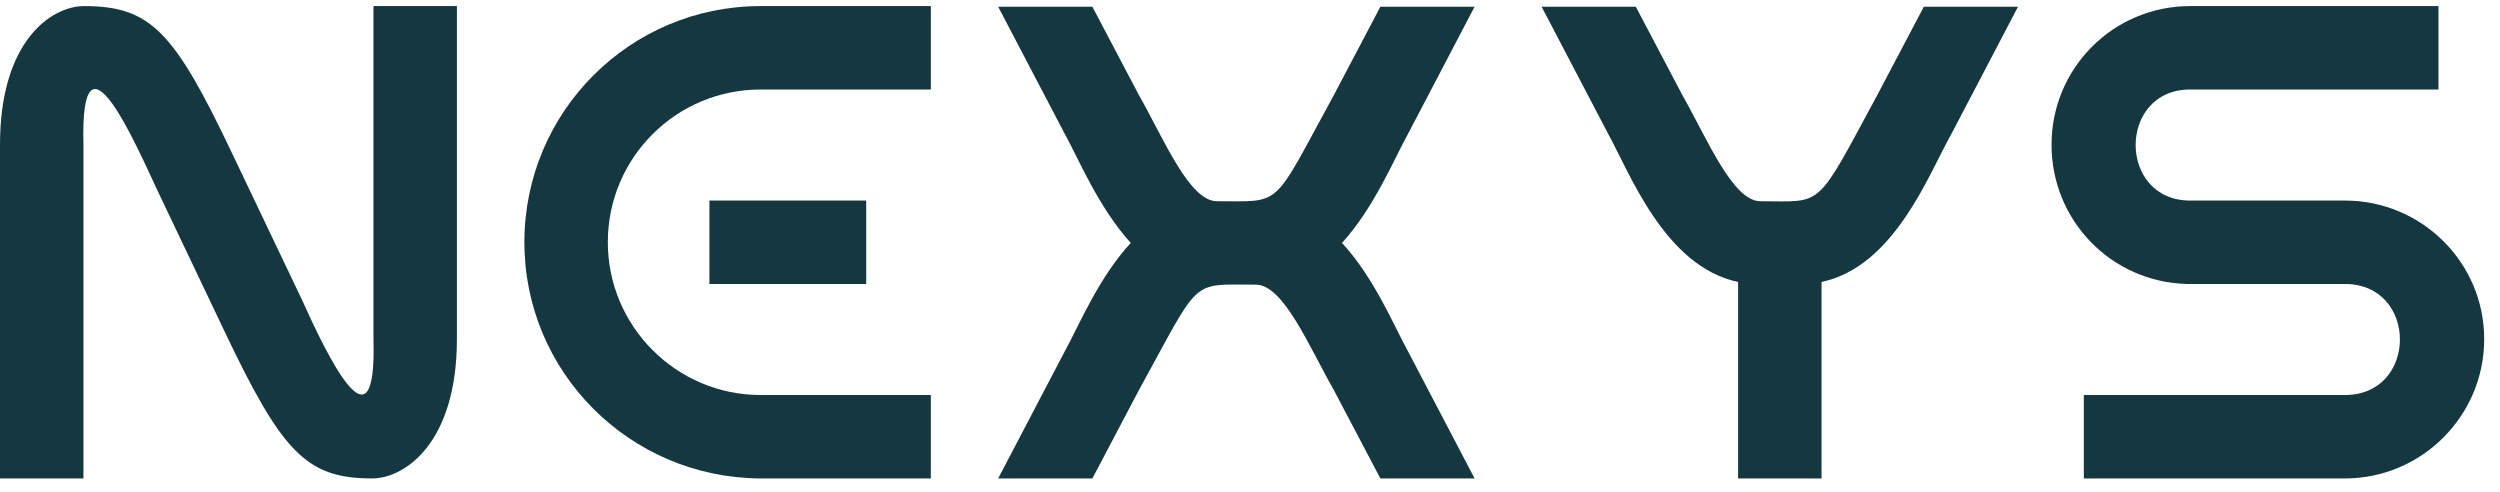 <svg width="122" height="24" viewBox="0 0 122 24" fill="none" xmlns="http://www.w3.org/2000/svg">
<path d="M22.297 0.297V16.551C22.297 21.641 19.735 23.348 18.159 23.348C14.941 23.348 13.759 22.068 10.935 16.124L7.651 9.228C6.666 7.127 3.908 0.756 4.072 7.061V23.348H0V7.061C0 1.971 2.528 0.297 4.105 0.297C7.356 0.297 8.505 1.544 11.329 7.488L14.744 14.646C15.926 17.273 18.389 22.429 18.225 16.551V0.297H22.297Z" fill="#153840"/>
<path d="M45.424 23.348H37.05C30.713 23.283 25.59 18.16 25.59 11.822C25.59 5.452 30.745 0.297 37.116 0.297H45.424V4.368H37.116C33.011 4.368 29.662 7.685 29.662 11.822C29.662 15.927 33.011 19.277 37.116 19.277H45.424V23.348ZM42.271 13.858H34.62V9.787H42.271V13.858Z" fill="#153840"/>
<path d="M55.18 11.855C53.603 10.115 52.651 7.784 51.962 6.536L48.711 0.329H53.308L55.574 4.631C56.789 6.766 58.036 9.819 59.383 9.819C62.634 9.819 62.043 10.213 65.097 4.631L67.362 0.329H71.96L68.709 6.536C68.019 7.784 67.067 10.115 65.491 11.855C67.067 13.563 68.019 15.894 68.709 17.142L71.96 23.348H67.362L65.097 19.047C63.882 16.912 62.634 13.891 61.287 13.891C58.036 13.891 58.628 13.497 55.574 19.047L53.308 23.348H48.711L51.962 17.142C52.651 15.894 53.603 13.563 55.18 11.855Z" fill="#153840"/>
<path d="M84.819 23.348V13.76C81.24 13.005 79.532 8.44 78.481 6.536L75.231 0.329H79.828L82.094 4.631C83.309 6.766 84.556 9.819 85.903 9.819C89.022 9.819 88.563 10.279 91.616 4.631L93.882 0.329H98.479L95.228 6.536C94.145 8.44 92.47 13.005 88.891 13.76V23.348H84.819Z" fill="#153840"/>
<path d="M106.88 0.297H118.997V4.368H106.88C103.333 4.368 103.333 9.787 106.88 9.787H114.432C118.176 9.787 121.229 12.808 121.229 16.551C121.229 20.294 118.176 23.348 114.432 23.348H101.691V19.277H114.432C118.011 19.277 118.011 13.858 114.432 13.858H106.715C103.038 13.76 100.115 10.772 100.115 7.061C100.115 3.318 103.136 0.297 106.88 0.297Z" fill="#153840"/>
</svg>
